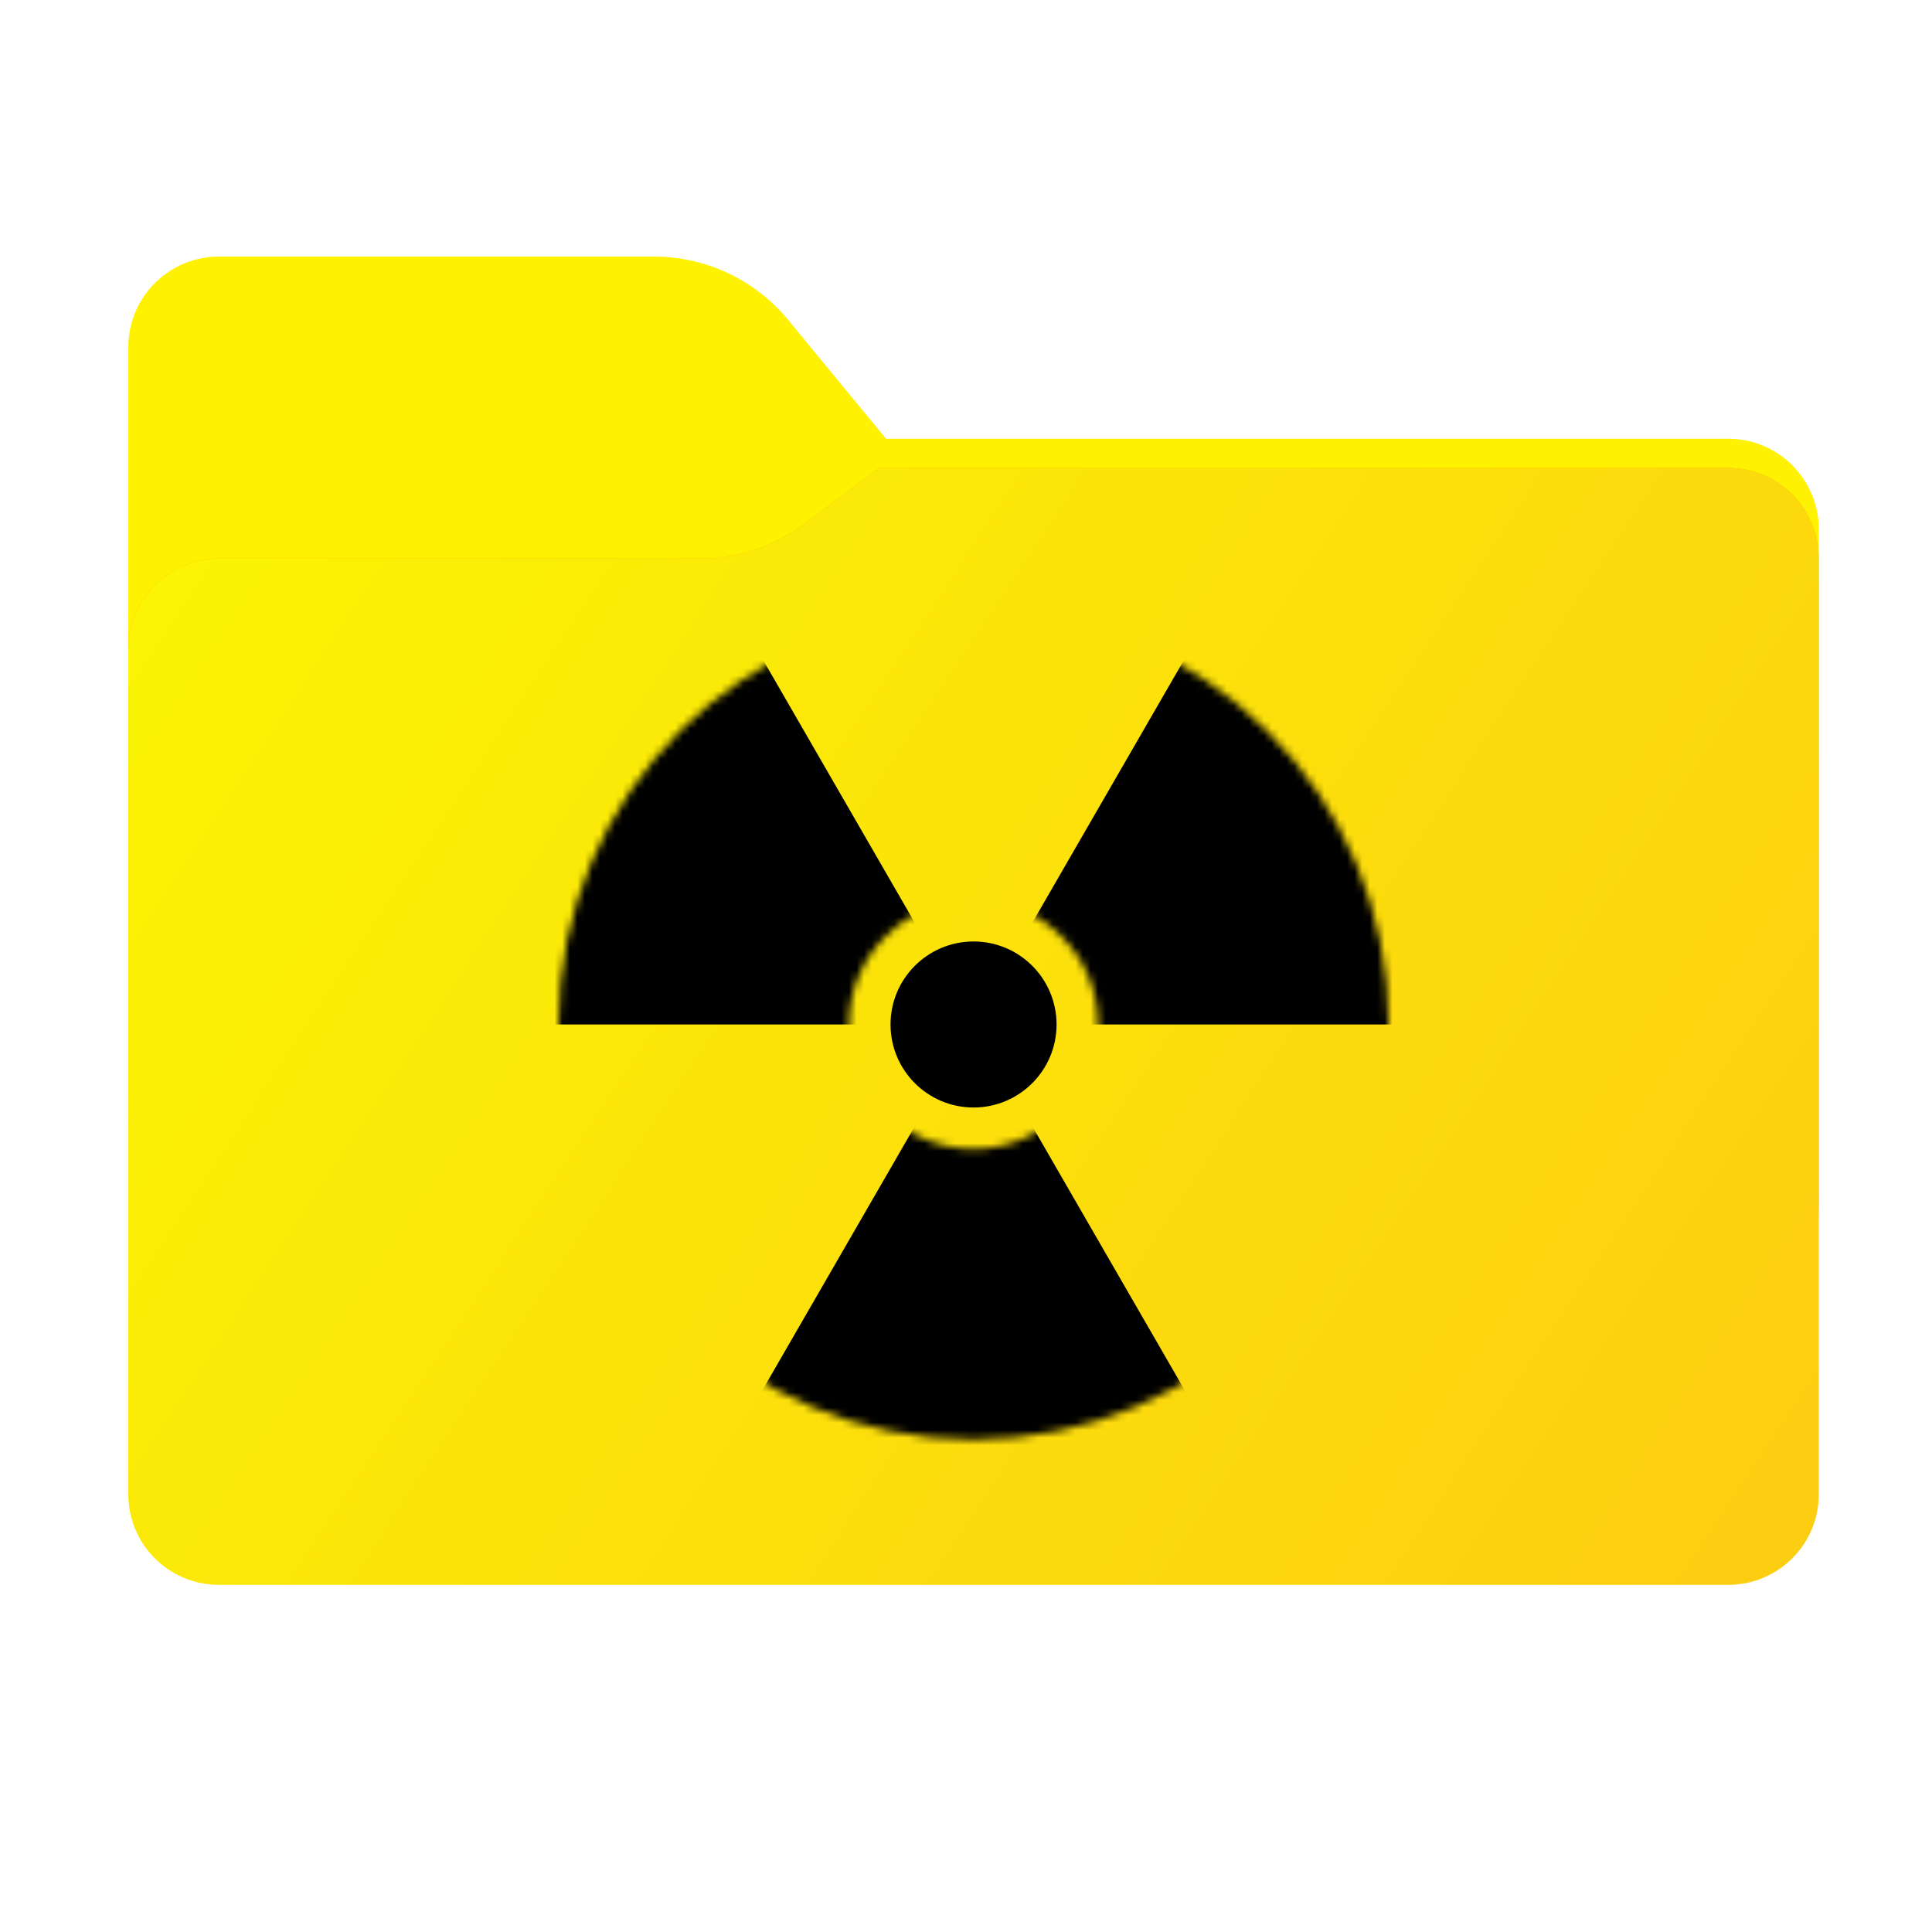 <svg width="256" height="256" viewBox="0 0 256 256" fill="none" xmlns="http://www.w3.org/2000/svg">
<g clip-path="url(#clip0_1_38)">
<path d="M86.671 34C93.543 34 100.057 37.073 104.426 42.378L117.403 58.137H229C235.627 58.137 241 63.51 241 70.137V160C241 166.627 235.627 172 229 172H29C22.373 172 17 166.627 17 160V46C17 39.373 22.373 34 29 34H86.671Z" fill="#FFF200"/>
<mask id="mask0_1_38" style="mask-type:alpha" maskUnits="userSpaceOnUse" x="17" y="34" width="224" height="138">
<path d="M86.671 34C93.543 34 100.057 37.073 104.426 42.378L117.403 58.137H229C235.627 58.137 241 63.51 241 70.137V160C241 166.627 235.627 172 229 172H29C22.373 172 17 166.627 17 160V46C17 39.373 22.373 34 29 34H86.671Z" fill="url(#paint0_linear_1_38)"/>
</mask>
<g mask="url(#mask0_1_38)">
<g filter="url(#filter0_f_1_38)">
<path d="M241 160C241 166.627 235.627 172 229 172H29C22.373 172 17 166.627 17 160V86C17 79.373 22.373 74 29 74H92.79C97.765 74 102.605 72.386 106.586 69.402L116.46 62H229C235.627 62 241 67.373 241 74V160Z" fill="#FF0000" fill-opacity="0.3"/>
</g>
</g>
<g filter="url(#filter1_ii_1_38)">
<path d="M241 198C241 204.627 235.627 210 229 210H29C22.373 210 17 204.627 17 198V86C17 79.373 22.373 74 29 74H92.79C97.765 74 102.605 72.386 106.586 69.402L116.46 62H229C235.627 62 241 67.373 241 74V198Z" fill="url(#paint1_linear_1_38)"/>
</g>
<path d="M129 146.75C135.075 146.75 140 141.825 140 135.75C140 129.675 135.075 124.75 129 124.75C122.925 124.75 118 129.675 118 135.75C118 141.825 122.925 146.75 129 146.75Z" fill="black"/>
<mask id="mask1_1_38" style="mask-type:luminance" maskUnits="userSpaceOnUse" x="74" y="80" width="110" height="111">
<path d="M129 171.5C148.744 171.5 164.75 155.494 164.75 135.75C164.75 116.006 148.744 100 129 100C109.256 100 93.25 116.006 93.25 135.75C93.25 155.494 109.256 171.5 129 171.5Z" stroke="white" stroke-width="38.5"/>
</mask>
<g mask="url(#mask1_1_38)">
<path d="M129 135.75L97.32 190.621L154.478 223.621" fill="black"/>
<path d="M129 135.75L160.68 190.621L103.522 223.621" fill="black"/>
<path d="M129 135.75L97.32 80.879L40.162 113.879" fill="black"/>
<path d="M129 135.75H65.64V69.75" fill="black"/>
<path d="M129 135.75H192.36V69.75" fill="black"/>
<path d="M129 135.75L160.68 80.879L217.838 113.879" fill="black"/>
</g>
</g>
<defs>
<filter id="filter0_f_1_38" x="-20" y="25" width="298" height="184" filterUnits="userSpaceOnUse" color-interpolation-filters="sRGB">
<feFlood flood-opacity="0" result="BackgroundImageFix"/>
<feBlend mode="normal" in="SourceGraphic" in2="BackgroundImageFix" result="shape"/>
<feGaussianBlur stdDeviation="18.5" result="effect1_foregroundBlur_1_38"/>
</filter>
<filter id="filter1_ii_1_38" x="17" y="62" width="224" height="148" filterUnits="userSpaceOnUse" color-interpolation-filters="sRGB">
<feFlood flood-opacity="0" result="BackgroundImageFix"/>
<feBlend mode="normal" in="SourceGraphic" in2="BackgroundImageFix" result="shape"/>
<feColorMatrix in="SourceAlpha" type="matrix" values="0 0 0 0 0 0 0 0 0 0 0 0 0 0 0 0 0 0 127 0" result="hardAlpha"/>
<feOffset dy="4"/>
<feComposite in2="hardAlpha" operator="arithmetic" k2="-1" k3="1"/>
<feColorMatrix type="matrix" values="0 0 0 0 1 0 0 0 0 1 0 0 0 0 1 0 0 0 0.25 0"/>
<feBlend mode="normal" in2="shape" result="effect1_innerShadow_1_38"/>
<feColorMatrix in="SourceAlpha" type="matrix" values="0 0 0 0 0 0 0 0 0 0 0 0 0 0 0 0 0 0 127 0" result="hardAlpha"/>
<feOffset dy="-4"/>
<feComposite in2="hardAlpha" operator="arithmetic" k2="-1" k3="1"/>
<feColorMatrix type="matrix" values="0 0 0 0 0 0 0 0 0 0 0 0 0 0 0 0 0 0 0.9 0"/>
<feBlend mode="soft-light" in2="effect1_innerShadow_1_38" result="effect2_innerShadow_1_38"/>
</filter>
<linearGradient id="paint0_linear_1_38" x1="17" y1="34" x2="197.768" y2="215.142" gradientUnits="userSpaceOnUse">
<stop stop-color="#05815D"/>
<stop offset="1" stop-color="#0C575F"/>
</linearGradient>
<linearGradient id="paint1_linear_1_38" x1="17" y1="62" x2="241" y2="210" gradientUnits="userSpaceOnUse">
<stop stop-color="#FBF603"/>
<stop offset="0.953" stop-color="#FCCE11"/>
</linearGradient>
<clipPath id="clip0_1_38">
<rect width="256" height="256" fill="white"/>
</clipPath>
</defs>
</svg>
